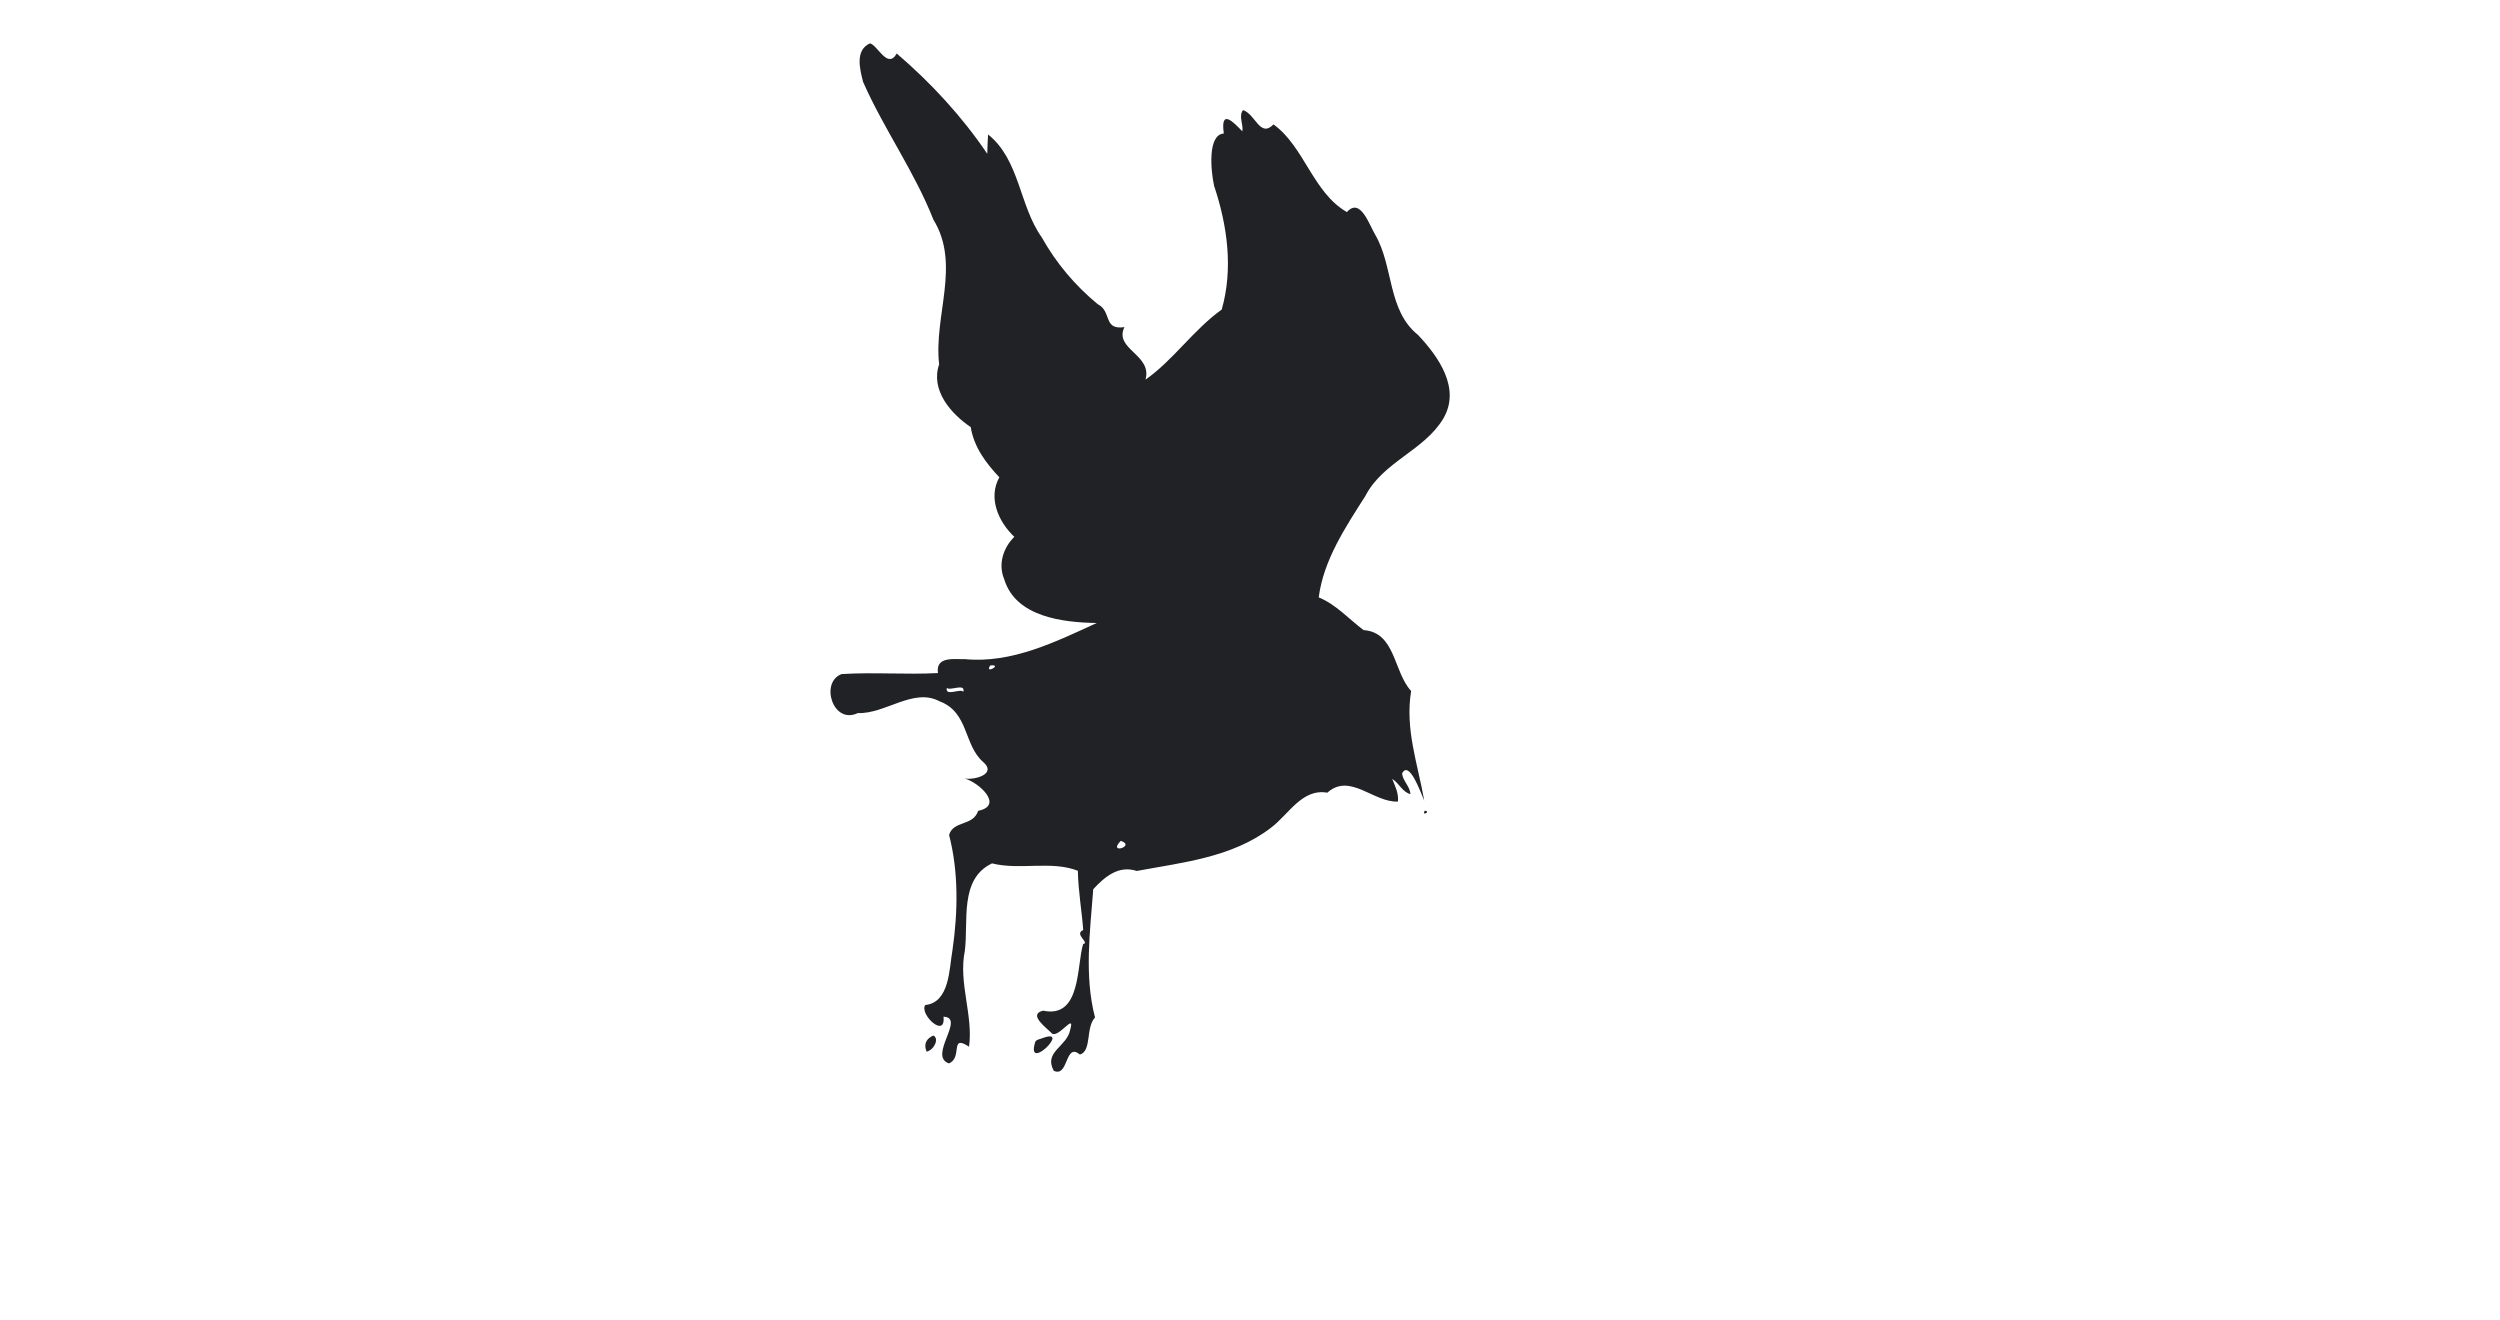 <?xml version="1.0" encoding="UTF-8" ?>
<!DOCTYPE svg PUBLIC "-//W3C//DTD SVG 1.1//EN" "http://www.w3.org/Graphics/SVG/1.1/DTD/svg11.dtd">
<svg width="1225pt" height="647pt" viewBox="0 0 1225 647" version="1.1" xmlns="http://www.w3.org/2000/svg">

<path fill="#202226" opacity="1.00" d=" M 426.30 21.24 C 430.05 22.14 434.92 34.16 439.40 26.21 C 456.15 40.59 471.36 56.99 483.76 75.36 C 483.84 72.19 483.96 69.04 484.15 65.88 C 499.76 78.38 499.35 100.75 510.52 116.40 C 517.49 128.89 526.86 139.97 537.89 149.05 C 544.95 152.56 540.36 161.89 550.98 160.28 C 545.66 171.14 564.79 173.76 561.29 186.01 C 574.47 176.91 584.86 161.54 598.64 151.68 C 604.31 131.86 601.47 110.60 594.91 91.08 C 593.15 82.88 591.81 65.96 599.67 65.41 C 597.87 52.83 604.52 59.99 608.75 64.36 C 609.37 61.11 606.78 56.91 609.08 53.94 C 615.26 55.97 617.36 67.72 624.02 60.96 C 639.15 71.91 643.32 94.36 659.98 103.92 C 666.60 96.49 670.91 110.16 673.93 115.15 C 682.89 130.66 679.85 152.16 694.85 164.14 C 704.84 174.74 715.98 190.38 707.15 205.20 C 697.76 220.84 677.69 226.24 669.03 243.02 C 659.26 258.39 648.56 274.35 646.17 292.71 C 654.81 296.28 660.98 303.37 668.16 308.76 C 683.88 309.85 682.73 329.15 691.46 338.58 C 688.38 357.25 694.68 374.19 697.89 392.34 C 695.95 387.86 690.46 372.37 687.01 378.98 C 687.38 382.71 690.91 385.32 691.11 389.12 C 687.19 388.14 685.53 383.70 682.18 381.66 C 683.63 385.23 685.39 388.72 685.00 392.76 C 673.13 393.39 661.46 378.44 650.39 388.42 C 638.01 386.21 631.46 399.11 622.68 405.67 C 603.68 420.19 579.56 422.56 557.02 426.77 C 548.09 423.84 541.32 429.64 535.69 435.71 C 534.11 456.56 531.25 478.20 536.56 498.56 C 531.87 503.56 535.07 514.96 529.17 516.74 C 521.69 510.50 523.75 528.15 516.34 524.68 C 511.21 515.31 522.93 512.87 524.41 504.53 C 526.93 495.92 519.04 508.40 515.59 506.52 C 512.89 503.69 503.41 497.04 511.12 495.23 C 529.90 499.24 527.49 472.94 530.75 462.53 C 534.23 462.06 526.04 457.72 530.78 455.72 C 530.19 447.30 528.33 436.56 528.15 426.68 C 515.27 421.59 499.71 426.50 486.09 423.06 C 469.91 430.73 474.63 451.58 472.76 465.96 C 469.56 481.66 476.97 497.54 474.83 512.88 C 465.14 506.50 471.89 518.34 464.95 521.07 C 454.56 517.42 473.34 498.56 462.31 498.18 C 463.52 509.14 450.46 497.19 453.34 492.46 C 465.40 491.25 465.09 474.56 466.71 465.60 C 469.43 446.74 469.72 427.12 465.05 409.14 C 467.11 401.95 476.82 404.94 479.29 397.31 C 492.22 394.67 479.38 383.18 472.62 381.46 C 477.44 382.33 488.63 379.36 481.73 373.35 C 472.17 365.10 474.77 348.99 460.36 343.63 C 447.64 336.81 433.69 349.97 420.34 349.40 C 408.14 355.28 401.63 334.31 412.38 330.30 C 428.10 329.30 443.89 330.64 459.60 329.80 C 458.34 321.31 467.99 323.15 472.98 322.99 C 495.84 325.14 517.28 314.48 537.40 305.27 C 521.08 305.02 497.75 302.42 492.10 283.91 C 488.87 276.33 491.74 268.20 497.03 263.05 C 489.30 255.80 484.01 243.99 489.68 233.88 C 483.10 226.88 477.23 219.09 475.67 209.30 C 465.92 202.70 455.84 191.17 460.18 178.51 C 457.43 154.76 470.90 129.62 457.38 107.66 C 448.08 84.01 433.10 63.24 422.90 40.11 C 421.36 33.93 418.82 24.59 426.30 21.24 M 485.22 326.08 C 482.11 330.75 491.74 325.34 485.22 326.08 M 463.98 337.00 C 462.81 341.57 470.85 337.10 472.02 339.00 C 473.22 334.45 465.08 338.85 463.98 337.00 M 549.18 412.01 C 542.45 418.92 556.87 414.59 549.18 412.01 Z" />


<path fill="#202226" opacity="1.00" d=" M 698.10 397.26 C 701.37 397.44 696.56 400.29 698.10 397.26 Z" />

<path fill="#202226" opacity="1.00" d=" M 457.32 507.41 C 460.39 508.90 457.70 514.49 454.05 515.32 C 452.31 511.30 454.24 508.77 457.32 507.41 Z" />
<path fill="#202226" opacity="1.00" d=" M 511.48 508.46 C 524.42 503.97 503.05 525.21 507.09 511.17 C 507.15 509.25 510.05 509.17 511.48 508.46 Z" />
</svg>
